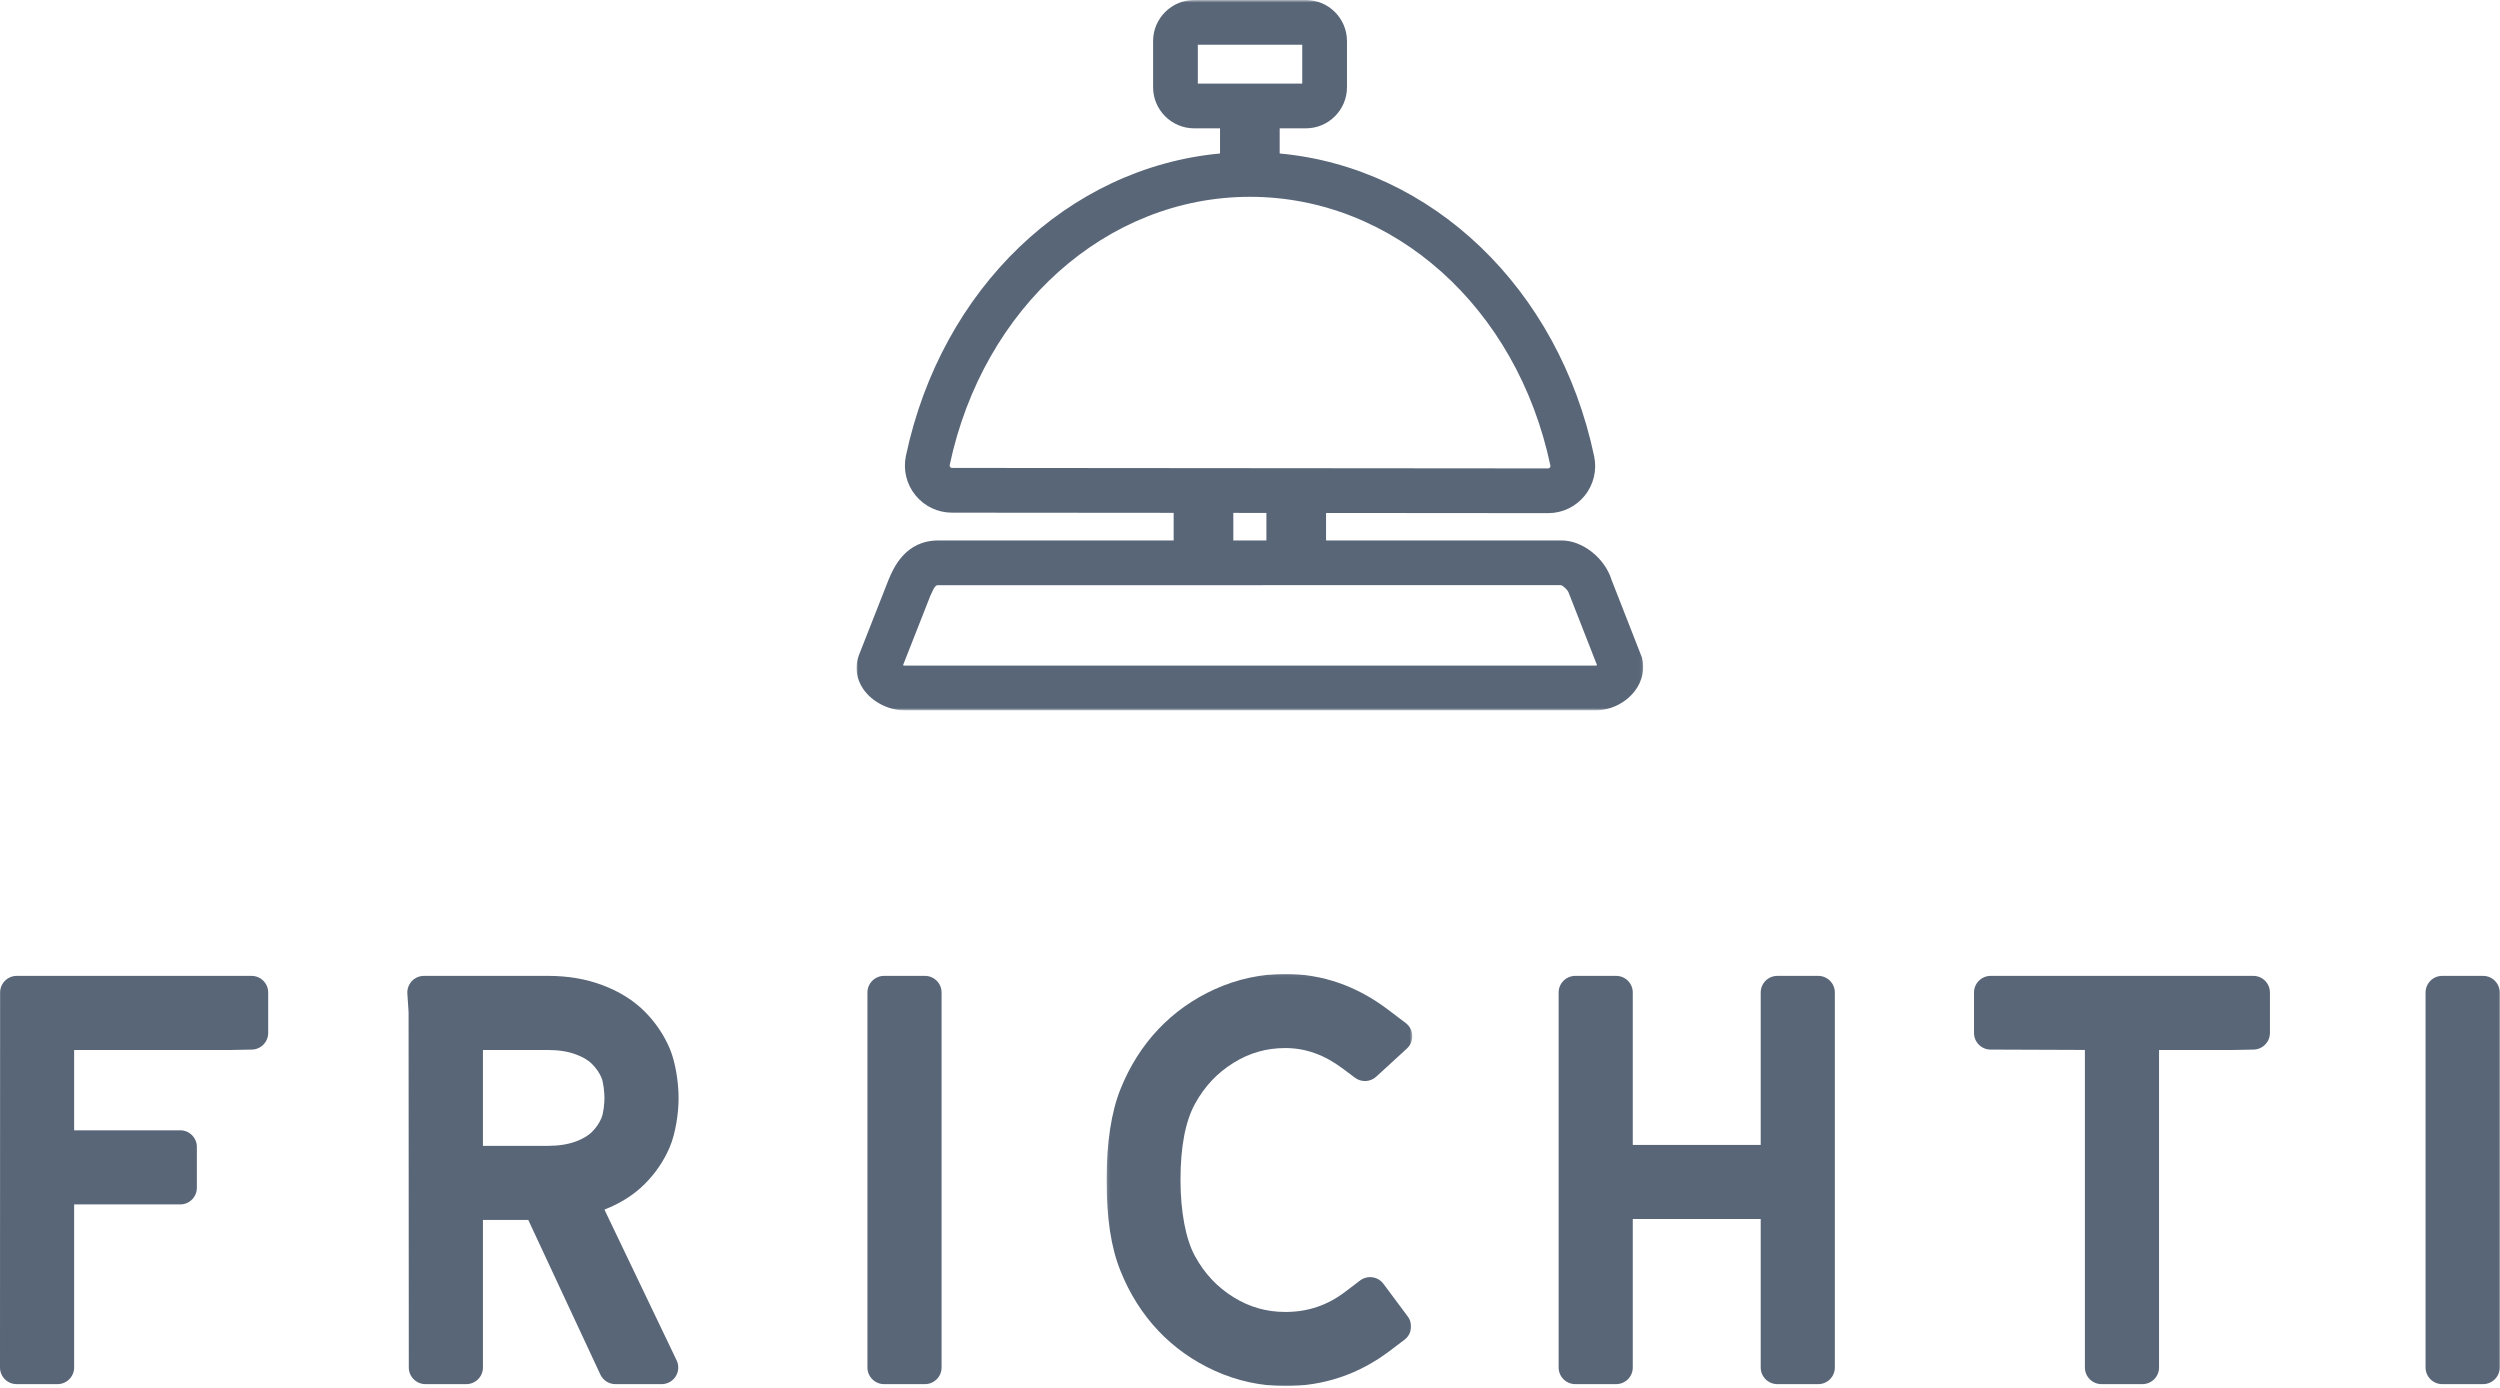 <?xml version="1.0" encoding="UTF-8" standalone="no"?>
<svg width="861px" height="478px" viewBox="0 0 861 478" version="1.1" xmlns="http://www.w3.org/2000/svg" xmlns:xlink="http://www.w3.org/1999/xlink">
    <!-- Generator: Sketch 3.8.2 (29753) - http://www.bohemiancoding.com/sketch -->
    <title>frichti</title>
    <desc>Created with Sketch.</desc>
    <defs>
        <polygon id="path-1" points="0.11 142 105.397 142 105.397 0.056 0.11 0.056"></polygon>
        <polygon id="path-3" points="271.92 0.635 0.981 0.635 0.981 245.272 271.92 245.272 271.92 0.635"></polygon>
    </defs>
    <g id="Page-1" stroke="none" stroke-width="1" fill="none" fill-rule="evenodd">
        <g id="frichti" transform="translate(0, -1)">
            <path d="M318.549,337.093 L304.476,337.093 C301.313,337.093 298.746,339.654 298.746,342.818 L298.746,471.963 C298.746,475.127 301.313,477.694 304.476,477.694 L318.549,477.694 C321.713,477.694 324.28,475.127 324.28,471.963 L324.28,342.818 C324.28,339.654 321.713,337.093 318.549,337.093" id="Fill-1" fill="#596678"></path>
            <g id="Group-5" transform="translate(381, 336.365)">
                <mask id="mask-2" fill="white">
                    <use xlink:href="#path-1"></use>
                </mask>
                <g id="Clip-4"></g>
                <path d="M43.874,30.638 C49.376,27.238 55.2,25.585 61.688,25.585 C68.632,25.585 75.091,27.894 81.436,32.646 L85.663,35.81 C87.864,37.457 90.941,37.311 92.966,35.446 L103.54,25.749 C104.79,24.602 105.466,22.955 105.391,21.258 C105.311,19.561 104.478,17.986 103.124,16.96 L97.037,12.354 C86.266,4.193 74.37,0.056 61.688,0.056 C53.297,0.056 45.161,1.809 37.49,5.265 C29.951,8.665 23.343,13.352 17.855,19.182 C12.392,24.969 8.028,31.894 4.883,39.757 C1.72,47.651 0.11,58.174 0.11,71.028 C0.11,84.24 1.625,94.176 4.877,102.293 C8.028,110.163 12.392,117.087 17.849,122.868 C23.343,128.704 29.951,133.385 37.49,136.785 C45.161,140.247 53.297,142 61.688,142 C74.928,142 87.037,137.91 97.672,129.848 L102.707,126.038 C105.218,124.142 105.722,120.574 103.844,118.05 L95.46,106.787 C94.546,105.56 93.184,104.749 91.668,104.537 C90.169,104.329 88.621,104.724 87.397,105.647 L82.275,109.538 C76.141,114.203 69.403,116.472 61.688,116.472 C55.2,116.472 49.37,114.815 43.868,111.415 C38.212,107.919 33.855,103.282 30.541,97.231 C27.378,91.472 25.562,81.918 25.562,71.028 C25.562,59.653 27.235,50.839 30.541,44.816 C33.855,38.771 38.218,34.131 43.874,30.638" id="Fill-3" fill="#596678" mask="url(#mask-2)"></path>
            </g>
            <path d="M86.635,337.093 L5.768,337.093 C2.604,337.093 0.043,339.654 0.037,342.818 L0,471.963 C0,473.483 0.603,474.94 1.678,476.015 C2.753,477.091 4.214,477.694 5.731,477.694 L19.803,477.694 C22.967,477.694 25.534,475.127 25.534,471.963 L25.534,415.803 L62.07,415.803 C65.234,415.803 67.801,413.236 67.801,410.072 L67.801,396 C67.801,392.836 65.234,390.275 62.07,390.275 L25.534,390.275 L25.534,362.621 L79.151,362.621 L86.741,362.478 C89.861,362.416 92.366,359.871 92.366,356.747 L92.366,342.818 C92.366,339.654 89.799,337.093 86.635,337.093" id="Fill-6" fill="#596678"></path>
            <path d="M208.171,379.174 C208.171,380.952 207.842,384.42 207.139,386.064 C206.375,387.848 205.337,389.368 203.863,390.847 C202.62,392.103 200.718,393.228 198.369,394.104 C195.646,395.111 192.433,395.627 188.828,395.627 L166.324,395.627 L166.324,362.621 L188.828,362.621 C192.439,362.621 195.64,363.131 198.356,364.144 C200.762,365.039 202.614,366.133 203.87,367.408 C205.33,368.878 206.406,370.435 207.152,372.163 C207.848,373.776 208.171,377.409 208.171,379.174 M230.653,396.081 C232.68,391.317 233.705,384.383 233.705,379.174 C233.705,373.959 232.674,366.842 230.647,362.093 C228.658,357.413 225.774,353.142 222.063,349.404 C218.197,345.516 213.256,342.433 207.375,340.238 C201.775,338.15 195.547,337.093 188.865,337.093 L146.011,337.093 C144.426,337.093 142.916,337.746 141.834,338.902 C140.753,340.055 140.193,341.606 140.293,343.185 L140.715,349.599 L140.79,471.969 C140.796,475.13 143.357,477.694 146.521,477.694 L160.593,477.694 C163.757,477.694 166.324,475.127 166.324,471.963 L166.324,421.155 L181.94,421.155 L206.698,474.254 C207.605,476.345 209.669,477.7 211.95,477.7 L227.863,477.7 C229.802,477.7 231.611,476.718 232.667,475.093 C233.724,473.467 233.886,471.416 233.096,469.645 L208.165,417.581 C213.691,415.431 218.346,412.478 222.001,408.811 C225.731,405.1 228.64,400.817 230.653,396.081" id="Fill-8" fill="#596678"></path>
            <path d="M626.19,337.093 L612.117,337.093 C608.954,337.093 606.387,339.654 606.387,342.818 L606.387,395.304 L562.329,395.304 L562.329,342.818 C562.329,339.654 559.762,337.093 556.598,337.093 L542.526,337.093 C539.362,337.093 536.795,339.654 536.795,342.818 L536.795,471.963 C536.795,475.127 539.362,477.694 542.526,477.694 L556.598,477.694 C559.762,477.694 562.329,475.127 562.329,471.963 L562.329,420.832 L606.387,420.832 L606.387,471.963 C606.387,475.127 608.954,477.694 612.117,477.694 L626.19,477.694 C629.354,477.694 631.921,475.127 631.921,471.963 L631.921,342.818 C631.921,339.654 629.354,337.093 626.19,337.093" id="Fill-10" fill="#596678"></path>
            <path d="M776.032,337.093 L685.58,337.093 C682.416,337.093 679.849,339.654 679.849,342.818 L679.849,356.747 C679.849,359.905 682.404,362.466 685.561,362.478 L718.039,362.599 L718.039,471.963 C718.039,475.127 720.606,477.694 723.77,477.694 L737.842,477.694 C741.006,477.694 743.573,475.127 743.573,471.963 L743.573,362.621 L768.548,362.621 L776.138,362.478 C779.258,362.416 781.763,359.871 781.763,356.747 L781.763,342.818 C781.763,339.654 779.196,337.093 776.032,337.093" id="Fill-12" fill="#596678"></path>
            <path d="M855.17,337.093 L841.097,337.093 C837.934,337.093 835.367,339.654 835.367,342.818 L835.367,471.963 C835.367,475.127 837.934,477.694 841.097,477.694 L855.17,477.694 C858.334,477.694 860.901,475.127 860.901,471.963 L860.901,342.818 C860.901,339.654 858.334,337.093 855.17,337.093" id="Fill-14" fill="#596678"></path>
            <g id="Group-18" transform="translate(294, 0.365)">
                <mask id="mask-4" fill="white">
                    <use xlink:href="#path-3"></use>
                </mask>
                <g id="Clip-17"></g>
                <path d="M255.565,229.863 L17.461,229.863 C17.328,229.863 17.163,229.828 16.99,229.768 L26.422,205.788 C27.967,202.177 28.42,202.177 29.173,202.177 L243.572,202.156 C244.41,202.357 246.043,203.928 246.344,205.011 L256.029,229.754 C255.861,229.821 255.695,229.863 255.565,229.863 L255.565,229.863 Z M130.753,177.276 L142.148,177.286 L142.148,186.768 L130.753,186.768 L130.753,177.276 Z M33.246,161.494 C33.078,161.288 33.02,161.05 33.075,160.792 C44.611,106.403 87.14,68.418 136.494,68.418 C185.924,68.418 228.468,106.475 239.951,160.963 C240.006,161.22 239.949,161.459 239.778,161.665 C239.542,161.956 239.271,161.956 239.181,161.956 L33.845,161.787 C33.755,161.787 33.484,161.787 33.246,161.494 L33.246,161.494 Z M118.533,29.425 L154.491,29.425 L154.491,16.044 L118.533,16.044 L118.533,29.425 Z M271.48,227.062 L261.062,200.452 C258.735,192.868 251.098,186.768 243.818,186.768 L162.693,186.768 L162.693,177.302 L239.181,177.363 C244.076,177.363 248.656,175.183 251.745,171.375 C254.845,167.554 256.041,162.597 255.028,157.786 C242.816,99.835 199.059,58.316 146.723,53.495 L146.723,44.834 L155.752,44.834 C163.552,44.834 169.899,38.486 169.899,30.684 L169.899,14.78 C169.899,6.979 163.552,0.634 155.752,0.634 L117.271,0.634 C109.472,0.634 103.125,6.979 103.125,14.78 L103.125,30.684 C103.125,38.486 109.472,44.834 117.271,44.834 L126.178,44.834 L126.178,53.498 C73.959,58.355 30.264,99.785 18.003,157.595 C16.982,162.407 18.173,167.363 21.268,171.19 C24.355,175.001 28.935,177.19 33.83,177.196 L110.208,177.258 L110.208,186.768 L29.173,186.768 C17.792,186.768 13.767,196.19 12.087,200.132 L1.779,226.347 C0.317,230.19 0.882,234.428 3.327,237.974 C6.336,242.34 12.017,245.272 17.461,245.272 L255.565,245.272 C260.734,245.272 265.895,242.719 269.035,238.611 C271.655,235.183 272.546,230.971 271.48,227.062 L271.48,227.062 Z" id="Fill-16" fill="#596678" mask="url(#mask-4)"></path>
            </g>
        </g>
    </g>
</svg>